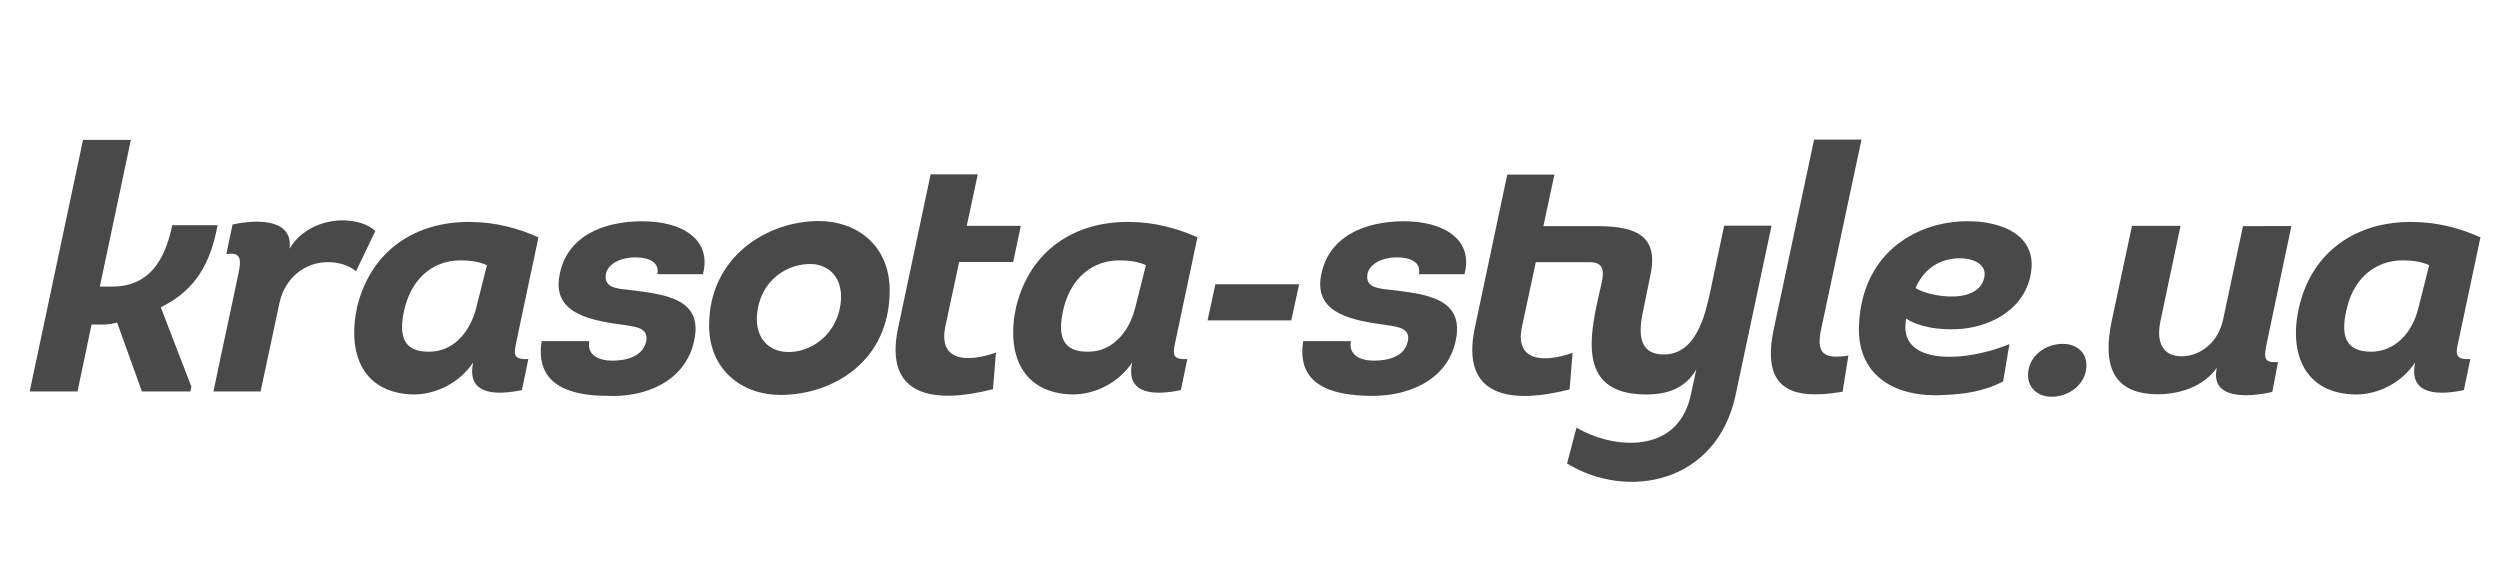<?xml version="1.0" encoding="utf-8"?>
<!-- Generator: Adobe Illustrator 19.1.0, SVG Export Plug-In . SVG Version: 6.00 Build 0)  -->
<svg version="1.1" xmlns="http://www.w3.org/2000/svg" xmlns:xlink="http://www.w3.org/1999/xlink" x="0px" y="0px"
	 viewBox="0 0 1086.9 245" style="enable-background:new 0 0 1086.9 245;" xml:space="preserve">
<style type="text/css">
	.st0{fill:#4A494A;}
</style>
<g id="a_2_">
	<path class="st0" d="M1051.4,134c-2.7,10.9-10.3,18.8-20.3,18.9c-11.4,0.1-13.9-6.9-10.6-19.6c3.4-13.2,12.9-20.1,24.1-20.1
		c3.6,0,7.9,0.4,11.5,2.1L1051.4,134L1051.4,134z M1078.4,103.2c-8.8-4-18.7-6.6-29.3-6.7c-24.1-0.4-43.8,12.4-49.5,36.8
		c-4.8,20.4,2.4,37.9,24.5,38.2c9.6,0.1,19.9-4.9,25.9-13.9c-3.1,14.8,11.1,14.1,21.2,12l2.8-13.5c-7.5,0.4-6.2-2.9-4.9-9
		L1078.4,103.2L1078.4,103.2z"/>
</g>
<g id="u">
	<path class="st0" d="M975.2,98.1l-8.7,40.9c-2.1,9.7-9.7,15.9-18.1,15.9c-7.3,0-11.3-5.1-9.1-15.4l8.7-41.3h-21.1l-8.8,41.3
		c-3.8,18-0.6,31.9,20.1,31.9c9.1,0,19.6-3.1,25.6-11.5c-3.1,13.9,13.6,12.9,24.1,10.5l2.5-13c-6.4,0.5-6.2-1.9-4.8-8.7l10.6-50.4
		H975.2L975.2,98.1z"/>
</g>
<g id="_x2E_">
	<path class="st0" d="M892,172.5c7.8,0,15.1-5.8,15.1-13.6c0-5.8-4.3-9.4-10.3-9.4c-7.8,0-15.1,5.5-15.1,13.6
		C881.7,168.6,885.9,172.5,892,172.5L892,172.5z"/>
</g>
<g id="e">
	<path class="st0" d="M832.8,125.2c4-9,10.9-12.6,18.6-12.9c5.5-0.2,12.9,2.1,11.2,8.7c-1.3,5.4-6.9,7.7-12.9,7.9
		C843.1,129.2,835.5,127.1,832.8,125.2L832.8,125.2z M873.6,149.6c-6.3,2.7-16.6,5.4-24.8,5.5c-13,0.3-22.4-4.2-20.1-16.6
		c5.5,3.6,13.9,5,22.1,4.6c13-0.5,28-7.4,31.7-22.1c4.7-18.7-12.4-25.3-28.7-24.8c-22,0.7-44.5,14.7-45.6,45.5
		c-0.8,20.3,13.9,30.9,35.6,30.1c9.4-0.4,18.1-1.3,27.1-6L873.6,149.6L873.6,149.6z"/>
</g>
<g id="l">
	<path class="st0" d="M788.7,60.7l-17.5,82.2c-5.5,25.9,6.9,31.3,29.9,27.4l2.5-15.7c-10.5,1.6-14.2-0.6-11.8-11.7l17.5-82.2H788.7
		L788.7,60.7z"/>
</g>
<g id="ty">
	<path class="st0" d="M681.3,201.5c26,16,65.1,8.9,73.3-29.9l15.6-73.5h-20.6l-6.1,28.9c-2.1,9.7-6,27.1-20.1,27.1
		c-10.3,0-11.4-7.9-9.1-18.7l3.3-16.1c3.9-18.7-9.1-21-24.4-21h-22.2l4.8-22.4h-20.5c-4.7,22.2-9.4,44.4-14.1,66.6
		c-6.3,29.8,15,33.5,41.2,26.8l1.3-15.9c-12.9,4.5-25.2,3.6-22-11.4l6-28c8.3,0,15.8,0,24.1,0c4.8,0.3,5.8,3.1,4.6,8.7
		c-4.7,20.6-12.5,48.8,19.3,48.8c9,0,16.9-2.5,21.8-10.9l-2.4,11.1c-5.8,26.7-34.7,23.2-49.7,14.2L681.3,201.5L681.3,201.5z"/>
</g>
<g id="s_1_">
	<path class="st0" d="M566.6,148.2c-3.1,19.2,12.3,23.6,28.6,23.9c15.9,0.4,33.6-6,37.6-23.6c4.4-19.3-13.5-20.7-29.3-22.6
		c-4.3-0.5-9.1-1-9.1-5.5c0-5.4,6.3-8.5,12.9-8.5c6,0,10.6,2.1,9.6,7.3h19.8c4-15.3-9.3-23-26.3-23c-17.4,0-33.1,6.8-36.1,23.8
		c-3,16.9,14.8,19.4,28.9,21.4c4.8,0.7,10.2,1.4,8.8,7.2c-1.5,6.5-8.5,8.2-14.7,8.2c-6,0-11.1-2.5-10-8.5H566.6L566.6,148.2z"/>
</g>
<g id="_x2D_">
	<polygon class="st0" points="525,139.3 561.4,139.3 564.8,123.6 528.4,123.6 525,139.3 	"/>
</g>
<g id="a_1_">
	<path class="st0" d="M493.5,134c-2.8,10.9-10.3,18.9-20.3,18.9c-11.4,0.2-13.8-6.9-10.6-19.6c3.6-13.2,12.9-20.1,24.1-20.1
		c3.6,0,7.9,0.4,11.5,2.1L493.5,134L493.5,134z M520.6,103.2c-8.8-4-18.7-6.6-29.3-6.7c-24.1-0.4-43.5,12.4-49.5,36.8
		c-4.5,20.5,2.4,37.7,24.5,38.2c9.6,0,19.9-4.9,25.9-13.9c-3.1,14.8,11.1,14.1,21.2,12l2.8-13.5c-7.5,0.4-6.1-2.8-4.9-9L520.6,103.2
		L520.6,103.2z"/>
</g>
<g id="t">
	<path class="st0" d="M425.1,75.8h-20.5c-4.7,22.2-9.4,44.4-14.1,66.6c-6.4,29.8,15,33.5,41.2,26.8l1.3-15.9
		c-12.9,4.5-25.1,3.6-22-11.4l6-28h23.5l3.3-15.7h-23.5L425.1,75.8L425.1,75.8z"/>
</g>
<g id="o">
	<path class="st0" d="M329.1,137.2c1.2-15.7,13.6-22.8,23.9-22.4c7.6,0.4,13.3,6,12.6,15.8c-1.2,15.4-13.9,23.1-23.9,22.4
		C334.4,152.6,328.4,147.2,329.1,137.2L329.1,137.2z M386.8,126.3c0-19.7-14.4-30.2-30.8-30.2c-22.3,0-47.7,15.4-47.7,45.4
		c0,19.7,14.7,30.2,31,30.2C362.1,171.7,386.8,157.1,386.8,126.3L386.8,126.3z"/>
</g>
<g id="s">
	<path class="st0" d="M235.5,148.2c-3.1,19.2,12.3,23.9,28.6,23.9c15.9,0.8,33.7-6,37.6-23.6c4.5-19.3-13.5-20.6-29.3-22.6
		c-4.3-0.4-9.1-1-9.1-5.5c0-5.4,6.3-8.5,12.9-8.5c6,0,10.6,2.1,9.6,7.3h19.8c4-15.3-9.3-23-26.3-23c-17.4,0-33.2,6.7-36.1,23.8
		c-3.1,16.9,14.8,19.5,28.9,21.4c4.8,0.8,10,1.3,8.8,7.2c-1.6,6.4-8.5,8.2-14.7,8.2c-6,0-11.1-2.5-10-8.5H235.5L235.5,148.2z"/>
</g>
<g id="a">
	<path class="st0" d="M207,134c-2.8,10.9-10.3,18.9-20.3,18.9c-11.4,0.2-13.8-6.9-10.6-19.6c3.6-13.2,12.9-20.1,24.1-20.1
		c3.6,0,7.9,0.4,11.5,2.1L207,134L207,134z M234.1,103.2c-8.8-4-18.7-6.6-29.3-6.7c-24.1-0.4-43.5,12.4-49.5,36.8
		c-4.5,20.5,2.4,37.7,24.5,38.2c9.6,0,19.9-4.9,25.9-13.9c-3.1,14.8,11.1,14.1,21.2,12l2.8-13.5c-7.5,0.4-6.1-2.8-4.9-9L234.1,103.2
		L234.1,103.2z"/>
</g>
<g id="r">
	<path class="st0" d="M125.9,108.1c1.6-12.9-13.9-12.9-24.8-10.5l-2.7,12.9c6.9-1.2,6.4,3,5.2,8.8c-6,28.6-4.8,22.1-10.8,50.9h20.5
		l8.2-38.5c2.4-11.2,11.5-17.7,20.7-17.7c4.6-0.1,8.8,1,12.6,3.9l8.4-17.5c-3.4-3.1-8.8-4.6-14.4-4.6
		C140,95.9,130.7,99.9,125.9,108.1L125.9,108.1z"/>
</g>
<g id="k">
	<path class="st0" d="M43.4,124.6l13.5-63.8H36.1L12.9,170.2h20.8l6.1-29.1h4.8c2.2,0,4.3-0.3,6.3-0.9l10.8,30h21.1l0.4-2.1
		l-13.3-34.5c15.9-7.8,21.8-20.2,24.7-35.7H74.9c-3.1,14.8-9.7,26.7-26.3,26.7H43.4L43.4,124.6z"/>
</g>
<g id="lips">
</g>
<g id="Krug">
</g>
<g id="krug_x5F_small">
</g>
<g id="golova">
</g>
<g id="nose">
	<g id="Layer_7">
	</g>
</g>
<g id="glaz_x5F_l">
</g>
<g id="brova_x5F_l">
</g>
</svg>
